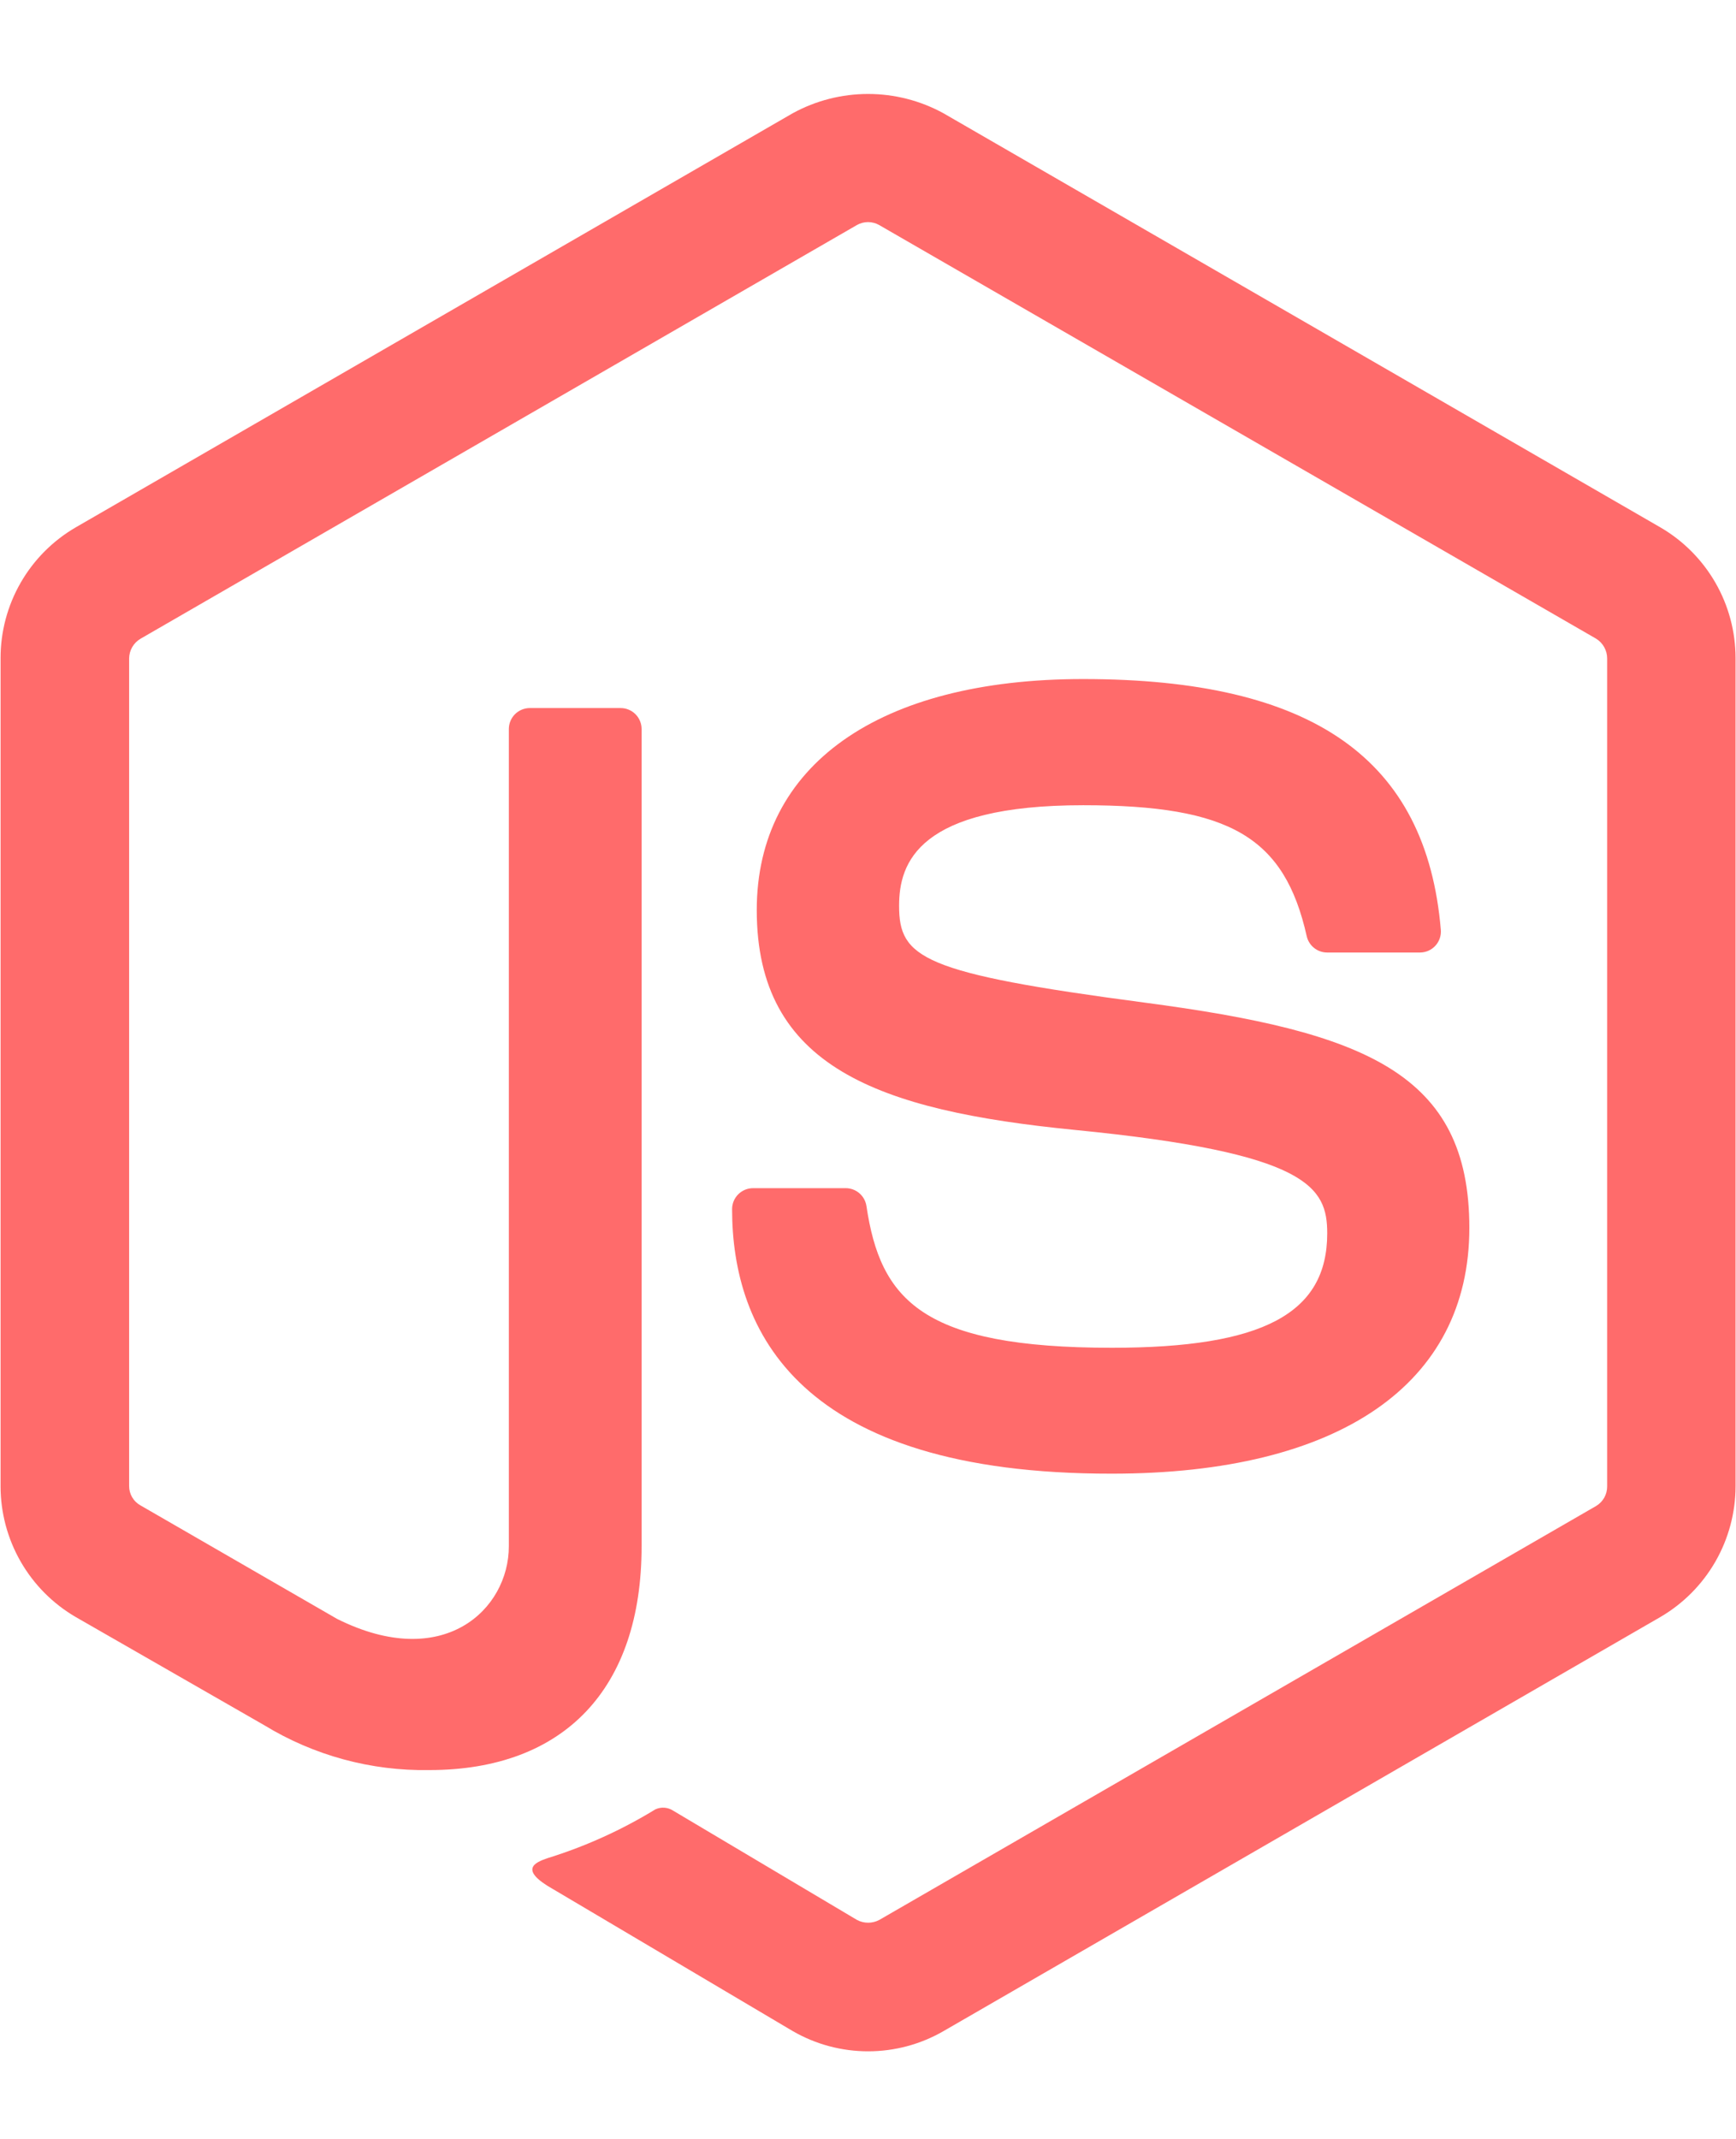<svg width="2030" height="2500" viewBox="0 0 2030 2500" fill="none" xmlns="http://www.w3.org/2000/svg">
<g clip-path="url(#clip0_1_36)">
<path d="M1015.08 2397.65C984.217 2397.66 953.893 2389.54 927.162 2374.12L647.39 2208.49C605.636 2185.12 625.982 2176.87 639.791 2172.05C684.198 2158.33 726.716 2139.11 766.358 2114.85C769.676 2113.32 773.331 2112.65 776.977 2112.93C780.623 2113.2 784.14 2114.39 787.194 2116.4L1002.17 2244.12C1006.17 2246.23 1010.63 2247.34 1015.16 2247.34C1019.69 2247.34 1024.15 2246.23 1028.15 2244.12L1866.49 1760.23C1870.41 1757.88 1873.66 1754.55 1875.91 1750.57C1878.16 1746.59 1879.33 1742.09 1879.32 1737.52V769.592C1879.32 764.947 1878.13 760.379 1875.85 756.329C1873.58 752.279 1870.3 748.883 1866.33 746.469L1027.99 262.996C1024.04 260.769 1019.58 259.6 1015.04 259.6C1010.5 259.6 1006.04 260.769 1002.09 262.996L164.243 746.632C160.247 748.996 156.928 752.351 154.609 756.374C152.29 760.396 151.049 764.949 151.007 769.592V1737.11C151.018 1741.67 152.242 1746.15 154.554 1750.09C156.865 1754.02 160.181 1757.27 164.162 1759.5L394.091 1892.19C518.698 1954.46 595.014 1881.08 595.014 1807.38V852.119C595.014 848.9 595.648 845.712 596.88 842.738C598.112 839.764 599.917 837.062 602.194 834.786C604.47 832.509 607.172 830.704 610.146 829.472C613.12 828.24 616.308 827.606 619.527 827.606H725.749C732.25 827.606 738.485 830.188 743.082 834.786C747.679 839.383 750.261 845.617 750.261 852.119V1807.46C750.261 1973.74 659.728 2068.93 502.029 2068.93C433.996 2070.12 367.03 2051.92 308.95 2016.47L88.581 1890.07C61.828 1874.49 39.63 1852.17 24.203 1825.33C8.775 1798.49 0.658 1768.07 0.662 1737.11V769.592C0.582 738.586 8.665 708.105 24.098 681.212C39.531 654.32 61.77 631.963 88.581 616.388L926.998 132.343C954.006 117.567 984.296 109.823 1015.08 109.823C1045.87 109.823 1076.16 117.567 1103.16 132.343L1941.5 616.388C1968.25 631.936 1990.45 654.229 2005.89 681.04C2021.34 707.851 2029.47 738.244 2029.5 769.184V1737.11C2029.45 1768.07 2021.31 1798.48 2005.87 1825.31C1990.43 1852.14 1968.24 1874.47 1941.5 1890.07L1103.16 2374.12C1076.38 2389.57 1046 2397.68 1015.08 2397.65Z" fill="#FF6B6B"/>
<path d="M856.075 1413.3C856.075 1406.8 858.657 1400.56 863.254 1395.96C867.851 1391.37 874.086 1388.78 880.587 1388.78H989.015C994.809 1388.8 1000.41 1390.87 1004.82 1394.63C1009.23 1398.38 1012.17 1403.58 1013.12 1409.29C1029.46 1519.68 1078.49 1575.33 1300.16 1575.33C1476.74 1575.33 1551.99 1535.37 1551.99 1441.65C1551.99 1387.64 1530.67 1347.52 1256.2 1320.64C1026.77 1297.92 884.918 1247.1 884.918 1063.75C884.918 894.607 1027.5 793.697 1266.5 793.697C1535.08 793.697 1668.02 886.927 1684.85 1086.95C1685.11 1090.29 1684.68 1093.65 1683.59 1096.81C1682.5 1099.98 1680.77 1102.89 1678.51 1105.36C1676.25 1107.84 1673.51 1109.82 1670.45 1111.19C1667.4 1112.57 1664.1 1113.3 1660.75 1113.34H1551.58C1546.11 1113.27 1540.81 1111.36 1536.55 1107.92C1532.28 1104.49 1529.29 1099.72 1528.05 1094.39C1501.99 978.278 1438.17 941.182 1266.58 941.182C1073.75 941.182 1051.36 1008.35 1051.36 1058.68C1051.36 1119.63 1077.83 1137.45 1338.16 1171.85C1595.79 1205.92 1718.19 1254.13 1718.19 1435.2C1718.19 1617.9 1565.88 1722.48 1300.25 1722.48C932.963 1722.97 856.075 1554.57 856.075 1413.3Z" fill="#FF6B6B"/>
</g>
<defs>
<clipPath id="clip0_1_36">
<rect width="2029" height="2500" fill="white" transform="translate(0.5)"/>
</clipPath>
</defs>
</svg>

